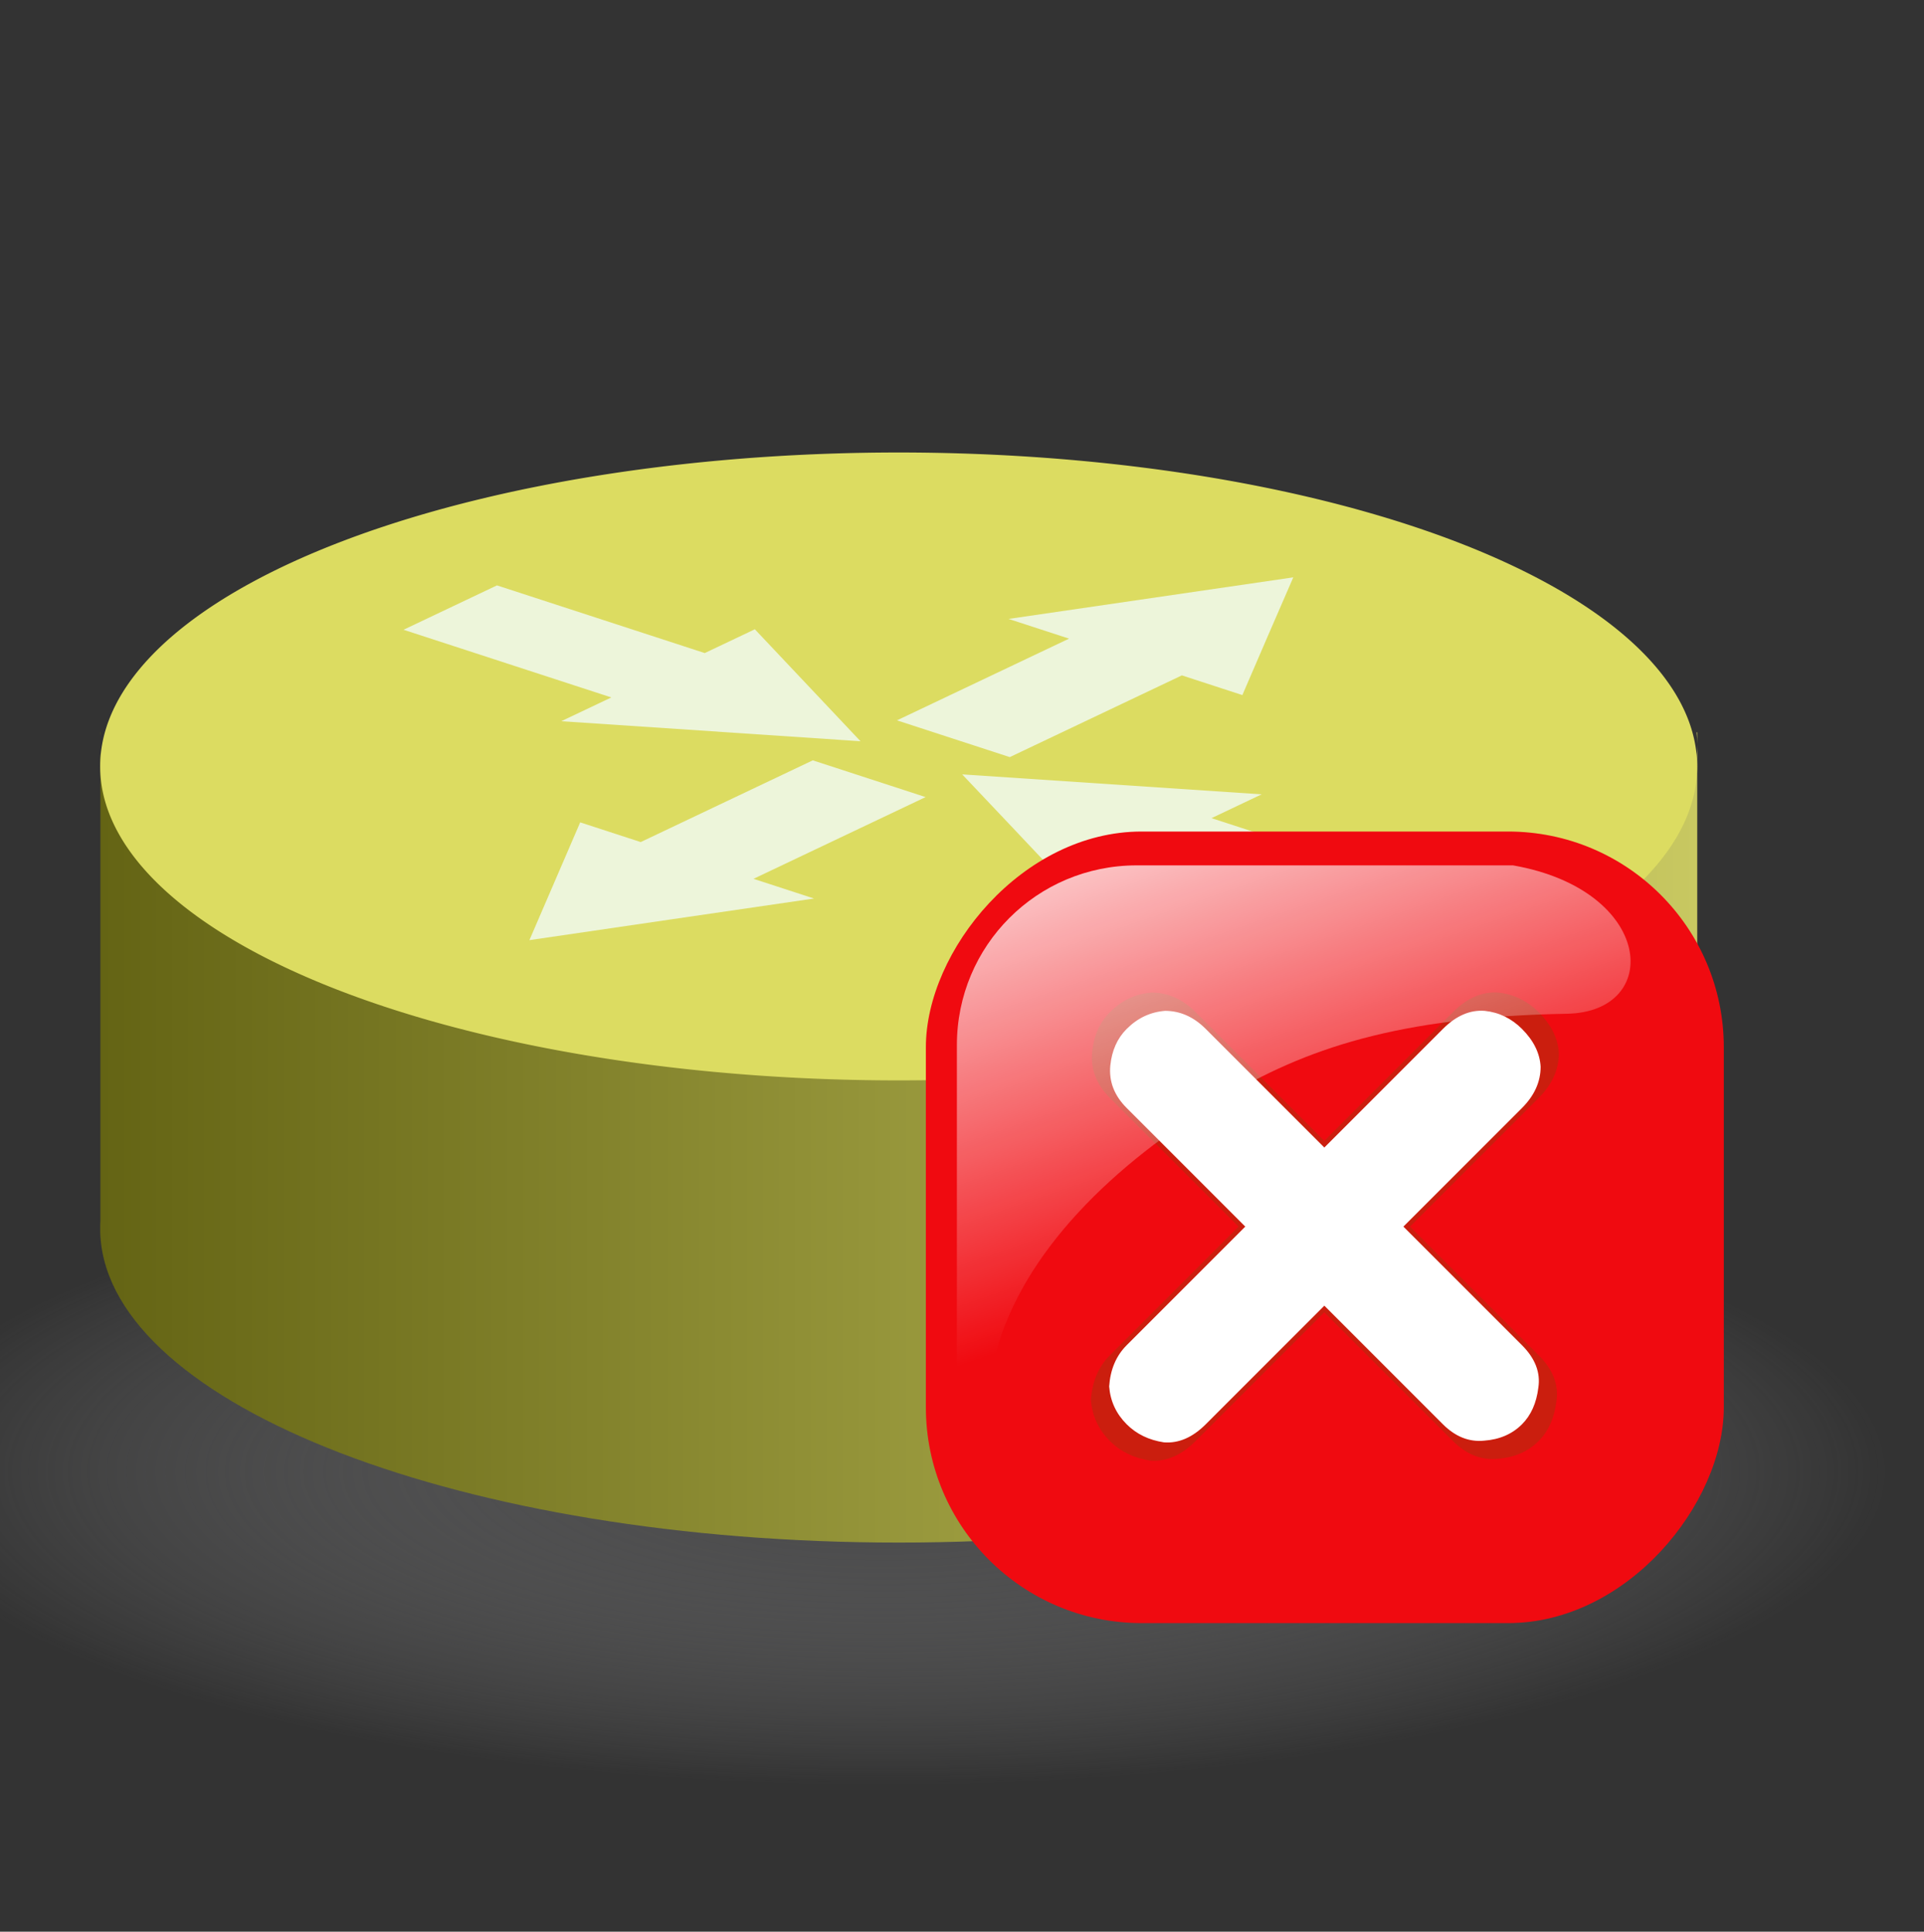<?xml version="1.0" encoding="UTF-8" standalone="no"?>
<!-- Created with Inkscape (http://www.inkscape.org/) -->

<svg
   xmlns:dc="http://purl.org/dc/elements/1.1/"
   xmlns:cc="http://creativecommons.org/ns#"
   xmlns:rdf="http://www.w3.org/1999/02/22-rdf-syntax-ns#"
   xmlns:svg="http://www.w3.org/2000/svg"
   xmlns="http://www.w3.org/2000/svg"
   xmlns:xlink="http://www.w3.org/1999/xlink"
   xmlns:sodipodi="http://sodipodi.sourceforge.net/DTD/sodipodi-0.dtd"
   xmlns:inkscape="http://www.inkscape.org/namespaces/inkscape"
   width="159.28pt"
   height="159.89pt"
   id="svg13653"
   sodipodi:version="0.32"
   inkscape:version="0.48.4 r9939"
   sodipodi:docname="roteador_simbolo_3_erro.svg"
   version="1.0"
   inkscape:output_extension="org.inkscape.output.svg.inkscape"
   inkscape:export-filename="E:\Documents\Downloads\green_Router.png"
   inkscape:export-xdpi="90"
   inkscape:export-ydpi="90">
  <rect width="100%" height="100%" fill="#333333" stroke="none"/>
  <defs
     id="defs13655">
    <linearGradient
       id="linearGradient3172">
      <stop
         id="stop3174"
         offset="0"
         style="stop-color:#646414;stop-opacity:1;" />
      <stop
         id="stop3176"
         offset="1"
         style="stop-color:#c8c861;stop-opacity:1;" />
    </linearGradient>
    <linearGradient
       id="linearGradient12828">
      <stop
         id="stop12830"
         offset="0"
         style="stop-color:#484849;stop-opacity:1;" />
      <stop
         style="stop-color:#434344;stop-opacity:1;"
         offset="0"
         id="stop12862" />
      <stop
         id="stop12832"
         offset="1"
         style="stop-color:#8f8f90;stop-opacity:0;" />
    </linearGradient>
    <radialGradient
       inkscape:collect="always"
       xlink:href="#linearGradient12828"
       id="radialGradient13651"
       cx="328.571"
       cy="602.719"
       fx="328.571"
       fy="602.719"
       r="147.143"
       gradientTransform="matrix(1,0,0,0.177,-1.31839e-15,495.927)"
       gradientUnits="userSpaceOnUse" />
    <linearGradient
       id="linearGradient12001">
      <stop
         style="stop-color:#1b4a78;stop-opacity:1;"
         offset="0"
         id="stop12003" />
      <stop
         style="stop-color:#5dacd1;stop-opacity:1;"
         offset="1"
         id="stop12005" />
    </linearGradient>
    <linearGradient
       inkscape:collect="always"
       xlink:href="#linearGradient12001"
       id="linearGradient13633"
       gradientUnits="userSpaceOnUse"
       gradientTransform="matrix(0.471,0,0,0.471,118.878,123.518)"
       x1="175.719"
       y1="737.016"
       x2="470.001"
       y2="737.016" />
    <radialGradient
       inkscape:collect="always"
       xlink:href="#linearGradient12828"
       id="radialGradient13688"
       gradientUnits="userSpaceOnUse"
       gradientTransform="matrix(1,0,0,0.177,0,495.927)"
       cx="328.571"
       cy="602.719"
       fx="328.571"
       fy="602.719"
       r="147.143" />
    <linearGradient
       inkscape:collect="always"
       xlink:href="#linearGradient3172"
       id="linearGradient2184"
       gradientUnits="userSpaceOnUse"
       gradientTransform="matrix(0.599,0,0,0.599,-94.199,-315.962)"
       x1="175.719"
       y1="737.016"
       x2="470.001"
       y2="737.016" />
    <linearGradient
       inkscape:collect="always"
       xlink:href="#linearGradient3172"
       id="linearGradient3170"
       x1="196.789"
       y1="117.515"
       x2="304.615"
       y2="117.234"
       gradientUnits="userSpaceOnUse" />
    <linearGradient
       inkscape:collect="always"
       xlink:href="#linearGradient3172"
       id="linearGradient4149"
       gradientUnits="userSpaceOnUse"
       x1="279.275"
       y1="60.087"
       x2="277.807"
       y2="155.811"
       gradientTransform="matrix(0.19,0,0,1,411.036,329.184)" />
    <linearGradient
       inkscape:collect="always"
       xlink:href="#linearGradient3172"
       id="linearGradient4153"
       gradientUnits="userSpaceOnUse"
       gradientTransform="matrix(0.192,0,0,1,4.005,193.498)"
       x1="196.789"
       y1="117.515"
       x2="281.964"
       y2="55.728" />
    <linearGradient
       id="SVGID_1_"
       gradientUnits="userSpaceOnUse"
       x1="306"
       y1="-333"
       x2="306"
       y2="-373"
       gradientTransform="matrix(1,0,0,-1,-285,-332)">
      <stop
         offset="0"
         style="stop-color:#5DF24F"
         id="stop7" />
      <stop
         offset="1"
         style="stop-color:#2A9C06"
         id="stop9" />
    </linearGradient>
    <linearGradient
       inkscape:collect="always"
       xlink:href="#linearGradient2555"
       id="linearGradient2026"
       gradientUnits="userSpaceOnUse"
       gradientTransform="matrix(-0.657,0,0,0.657,-16.966,114.629)"
       x1="-344.153"
       y1="274.711"
       x2="-395.849"
       y2="425.4" />
    <linearGradient
       inkscape:collect="always"
       id="linearGradient2555">
      <stop
         style="stop-color:#ffffff;stop-opacity:1;"
         offset="0"
         id="stop2557" />
      <stop
         style="stop-color:#ffffff;stop-opacity:0;"
         offset="1"
         id="stop2559" />
    </linearGradient>
    <linearGradient
       y2="425.4"
       x2="-395.849"
       y1="274.711"
       x1="-344.153"
       gradientTransform="matrix(-0.657,0,0,0.657,-16.966,114.629)"
       gradientUnits="userSpaceOnUse"
       id="linearGradient3079"
       xlink:href="#linearGradient2555"
       inkscape:collect="always" />
  </defs>
  <sodipodi:namedview
     id="base"
     pagecolor="#ffffff"
     bordercolor="#666666"
     borderopacity="1.0"
     inkscape:pageopacity="0.0"
     inkscape:pageshadow="2"
     inkscape:zoom="1.8787917"
     inkscape:cx="66.457831"
     inkscape:cy="102.30097"
     inkscape:document-units="px"
     inkscape:current-layer="layer1"
     inkscape:window-width="1600"
     inkscape:window-height="838"
     inkscape:window-x="-8"
     inkscape:window-y="-8"
     showgrid="false"
     inkscape:window-maximized="1" />
  <g
     inkscape:label="Capa 1"
     inkscape:groupmode="layer"
     id="layer1">
    <path
       sodipodi:type="arc"
       style="fill:url(#radialGradient13688);fill-opacity:1;stroke:none"
       id="path13641"
       sodipodi:cx="328.57144"
       sodipodi:cy="602.7193"
       sodipodi:rx="147.14285"
       sodipodi:ry="26.071428"
       d="m 475.714,602.719 a 147.143,26.071 0 1 1 -294.286,0 147.143,26.071 0 1 1 294.286,0 z"
       transform="matrix(0.753,0,0,1.329,-149.813,-638.448)" />
    <path
       style="fill:url(#linearGradient2184);fill-opacity:1;stroke:none"
       d="m 11.082,80.822 0,0.374 c 0.008,-0.124 0.026,-0.251 0.037,-0.374 l -0.037,0 z m 176.187,0 c 0.038,0.42 0.075,0.849 0.075,1.273 l 0,-1.273 -0.075,0 z m 0.075,1.273 c -2e-5,19.131 -39.495,34.65 -88.15,34.65 -47.894,2e-5 -86.905,-15.033 -88.112,-33.751 l 0,51.703 c -0.019,0.297 -0.019,0.581 -0.019,0.88 0,0.287 0.001,0.576 0.019,0.861 1.159,18.735 40.187,33.807 88.112,33.807 47.925,0 86.954,-15.072 88.112,-33.807 l 0.037,0 0,-0.636 c 0.001,-0.075 0,-0.15 0,-0.225 0,-0.075 0.001,-0.15 0,-0.225 l 0,-53.257 z"
       id="path13626"
       inkscape:connector-curvature="0" />
    <path
       sodipodi:type="arc"
       style="fill:#dcdc61;fill-opacity:1;stroke:none"
       id="path11090"
       sodipodi:cx="328.57144"
       sodipodi:cy="602.7193"
       sodipodi:rx="147.14285"
       sodipodi:ry="26.071428"
       d="m 475.714,602.719 a 147.143,26.071 0 1 1 -294.286,0 147.143,26.071 0 1 1 294.286,0 z"
       transform="matrix(0.599,0,0,1.329,-97.619,-716.426)" />
    <path
       style="fill:#f2fdff;fill-opacity:0.762;stroke:none"
       d="m 142.753,63.719 -15.714,2.294 -15.714,2.294 6.678,2.175 -18.995,9.02 12.452,4.056 18.995,-9.02 6.678,2.175 2.803,-6.499 2.818,-6.494 z"
       id="path13507"
       inkscape:connector-curvature="0" />
    <path
       style="fill:#f2fdff;fill-opacity:0.762;stroke:none"
       d="m 58.437,103.757 2.803,-6.499 2.803,-6.499 6.678,2.175 18.995,-9.02 12.452,4.056 -18.995,9.02 6.678,2.175 -15.714,2.294 -15.699,2.299 z"
       id="path13509"
       inkscape:connector-curvature="0" />
    <path
       style="fill:#f2fdff;fill-opacity:0.762;stroke:none"
       d="m 106.206,85.463 16.526,1.102 16.526,1.102 -5.531,2.626 22.936,7.47 -10.313,4.897 -22.936,-7.47 -5.531,2.626 -5.832,-6.18 -5.845,-6.174 z"
       id="path13511"
       inkscape:connector-curvature="0" />
    <path
       style="fill:#f2fdff;fill-opacity:0.762;stroke:none"
       d="M 94.986,81.809 89.154,75.629 83.321,69.449 77.791,72.075 54.855,64.605 44.542,69.502 l 22.936,7.47 -5.531,2.626 16.526,1.102 16.513,1.108 z"
       id="path13513"
       inkscape:connector-curvature="0" />
    <g
       transform="matrix(0.604,0,0,0.604,-2.255,-100.509)"
       id="g2071">
      <rect
         inkscape:export-ydpi="7.7063322"
         inkscape:export-xdpi="7.7063322"
         inkscape:export-filename="C:\Documents and Settings\Molumen\Desktop\path3511111.png"
         transform="scale(-1,1)"
         ry="39.431"
         rx="39.431"
         y="318.344"
         x="-318.761"
         height="144.637"
         width="145.824"
         id="rect3417"
         style="fill:#f00a10;fill-opacity:1;fill-rule:evenodd;stroke:none" />
      <g
         inkscape:export-ydpi="7.7063322"
         inkscape:export-xdpi="7.7063322"
         inkscape:export-filename="C:\Documents and Settings\Molumen\Desktop\path3511111.png"
         transform="matrix(0.657,0,0,0.657,-102.644,-95.387)"
         id="g3479">
        <path
           inkscape:connector-curvature="0"
           id="path3419"
           d="m 554.127,739.603 35.778,-35.778 c 3.748,-3.748 5.622,-7.894 5.622,-12.437 -0.227,-4.089 -2.101,-7.894 -5.622,-11.415 -3.18,-3.18 -6.928,-4.998 -11.244,-5.452 -4.43,-0.341 -8.632,1.476 -12.607,5.452 l -35.778,35.778 -35.778,-35.778 c -3.635,-3.635 -7.723,-5.452 -12.267,-5.452 -4.43,0.341 -8.291,2.158 -11.585,5.452 -2.839,2.839 -4.486,6.531 -4.941,11.074 -0.454,4.77 1.193,9.03 4.941,12.778 l 35.778,35.778 -35.778,35.778 c -3.18,3.18 -4.941,7.326 -5.281,12.437 0.341,4.429 2.101,8.234 5.281,11.415 2.953,2.953 6.701,4.77 11.244,5.452 4.43,0.341 8.632,-1.477 12.607,-5.452 l 35.778,-35.778 35.778,35.778 c 3.748,3.748 7.894,5.395 12.437,4.941 4.657,-0.341 8.462,-1.988 11.415,-4.941 2.726,-2.726 4.373,-6.418 4.941,-11.074 0.681,-4.543 -0.965,-8.803 -4.941,-12.778 l -35.778,-35.778"
           style="font-size:454.957px;font-style:normal;font-variant:normal;font-weight:normal;font-stretch:normal;line-height:100%;writing-mode:lr-tb;text-anchor:start;fill:#cb1e0e;fill-opacity:1;stroke:none;font-family:GOST type B" />
        <path
           inkscape:connector-curvature="0"
           style="font-size:454.957px;font-style:normal;font-variant:normal;font-weight:normal;font-stretch:normal;line-height:100%;writing-mode:lr-tb;text-anchor:start;fill:#ffffff;fill-opacity:1;stroke:none;font-family:GOST type B"
           d="m 552.28,739.603 32.987,-32.987 c 3.456,-3.456 5.184,-7.278 5.184,-11.467 -0.209,-3.77 -1.937,-7.278 -5.184,-10.524 -2.932,-2.932 -6.388,-4.608 -10.367,-5.027 -4.084,-0.314 -7.959,1.361 -11.624,5.027 l -32.987,32.987 -32.987,-32.987 c -3.351,-3.351 -7.121,-5.027 -11.31,-5.027 -4.084,0.314 -7.645,1.99 -10.682,5.027 -2.618,2.618 -4.136,6.021 -4.555,10.21 -0.419,4.398 1.1,8.325 4.555,11.781 l 32.987,32.987 -32.987,32.987 c -2.932,2.932 -4.555,6.754 -4.87,11.467 0.314,4.084 1.937,7.592 4.87,10.524 2.723,2.723 6.179,4.398 10.367,5.027 4.084,0.314 7.959,-1.362 11.624,-5.027 l 32.987,-32.987 32.987,32.987 c 3.456,3.456 7.278,4.974 11.467,4.555 4.294,-0.314 7.802,-1.833 10.524,-4.555 2.513,-2.514 4.032,-5.917 4.555,-10.21 0.628,-4.189 -0.89,-8.116 -4.555,-11.781 l -32.987,-32.987"
           id="path3421" />
      </g>
      <path
         inkscape:connector-curvature="0"
         inkscape:export-ydpi="7.7063322"
         inkscape:export-xdpi="7.7063322"
         inkscape:export-filename="C:\Documents and Settings\Molumen\Desktop\path3511111.png"
         sodipodi:nodetypes="ccccsssc"
         id="path3423"
         d="m 280.234,324.527 -68.771,0 c -18.204,0 -32.859,14.655 -32.859,32.859 l 0,66.553 c 0.589,14.21 2.856,5.227 7.17,-10.51 5.014,-18.289 21.343,-34.273 41.229,-46.253 15.178,-9.143 32.168,-14.982 63.093,-15.538 17.539,-0.315 15.99,-22.579 -9.863,-27.112 z"
         style="fill:url(#linearGradient3079);fill-opacity:1;fill-rule:evenodd;stroke:none" />
    </g>
  </g>
</svg>
